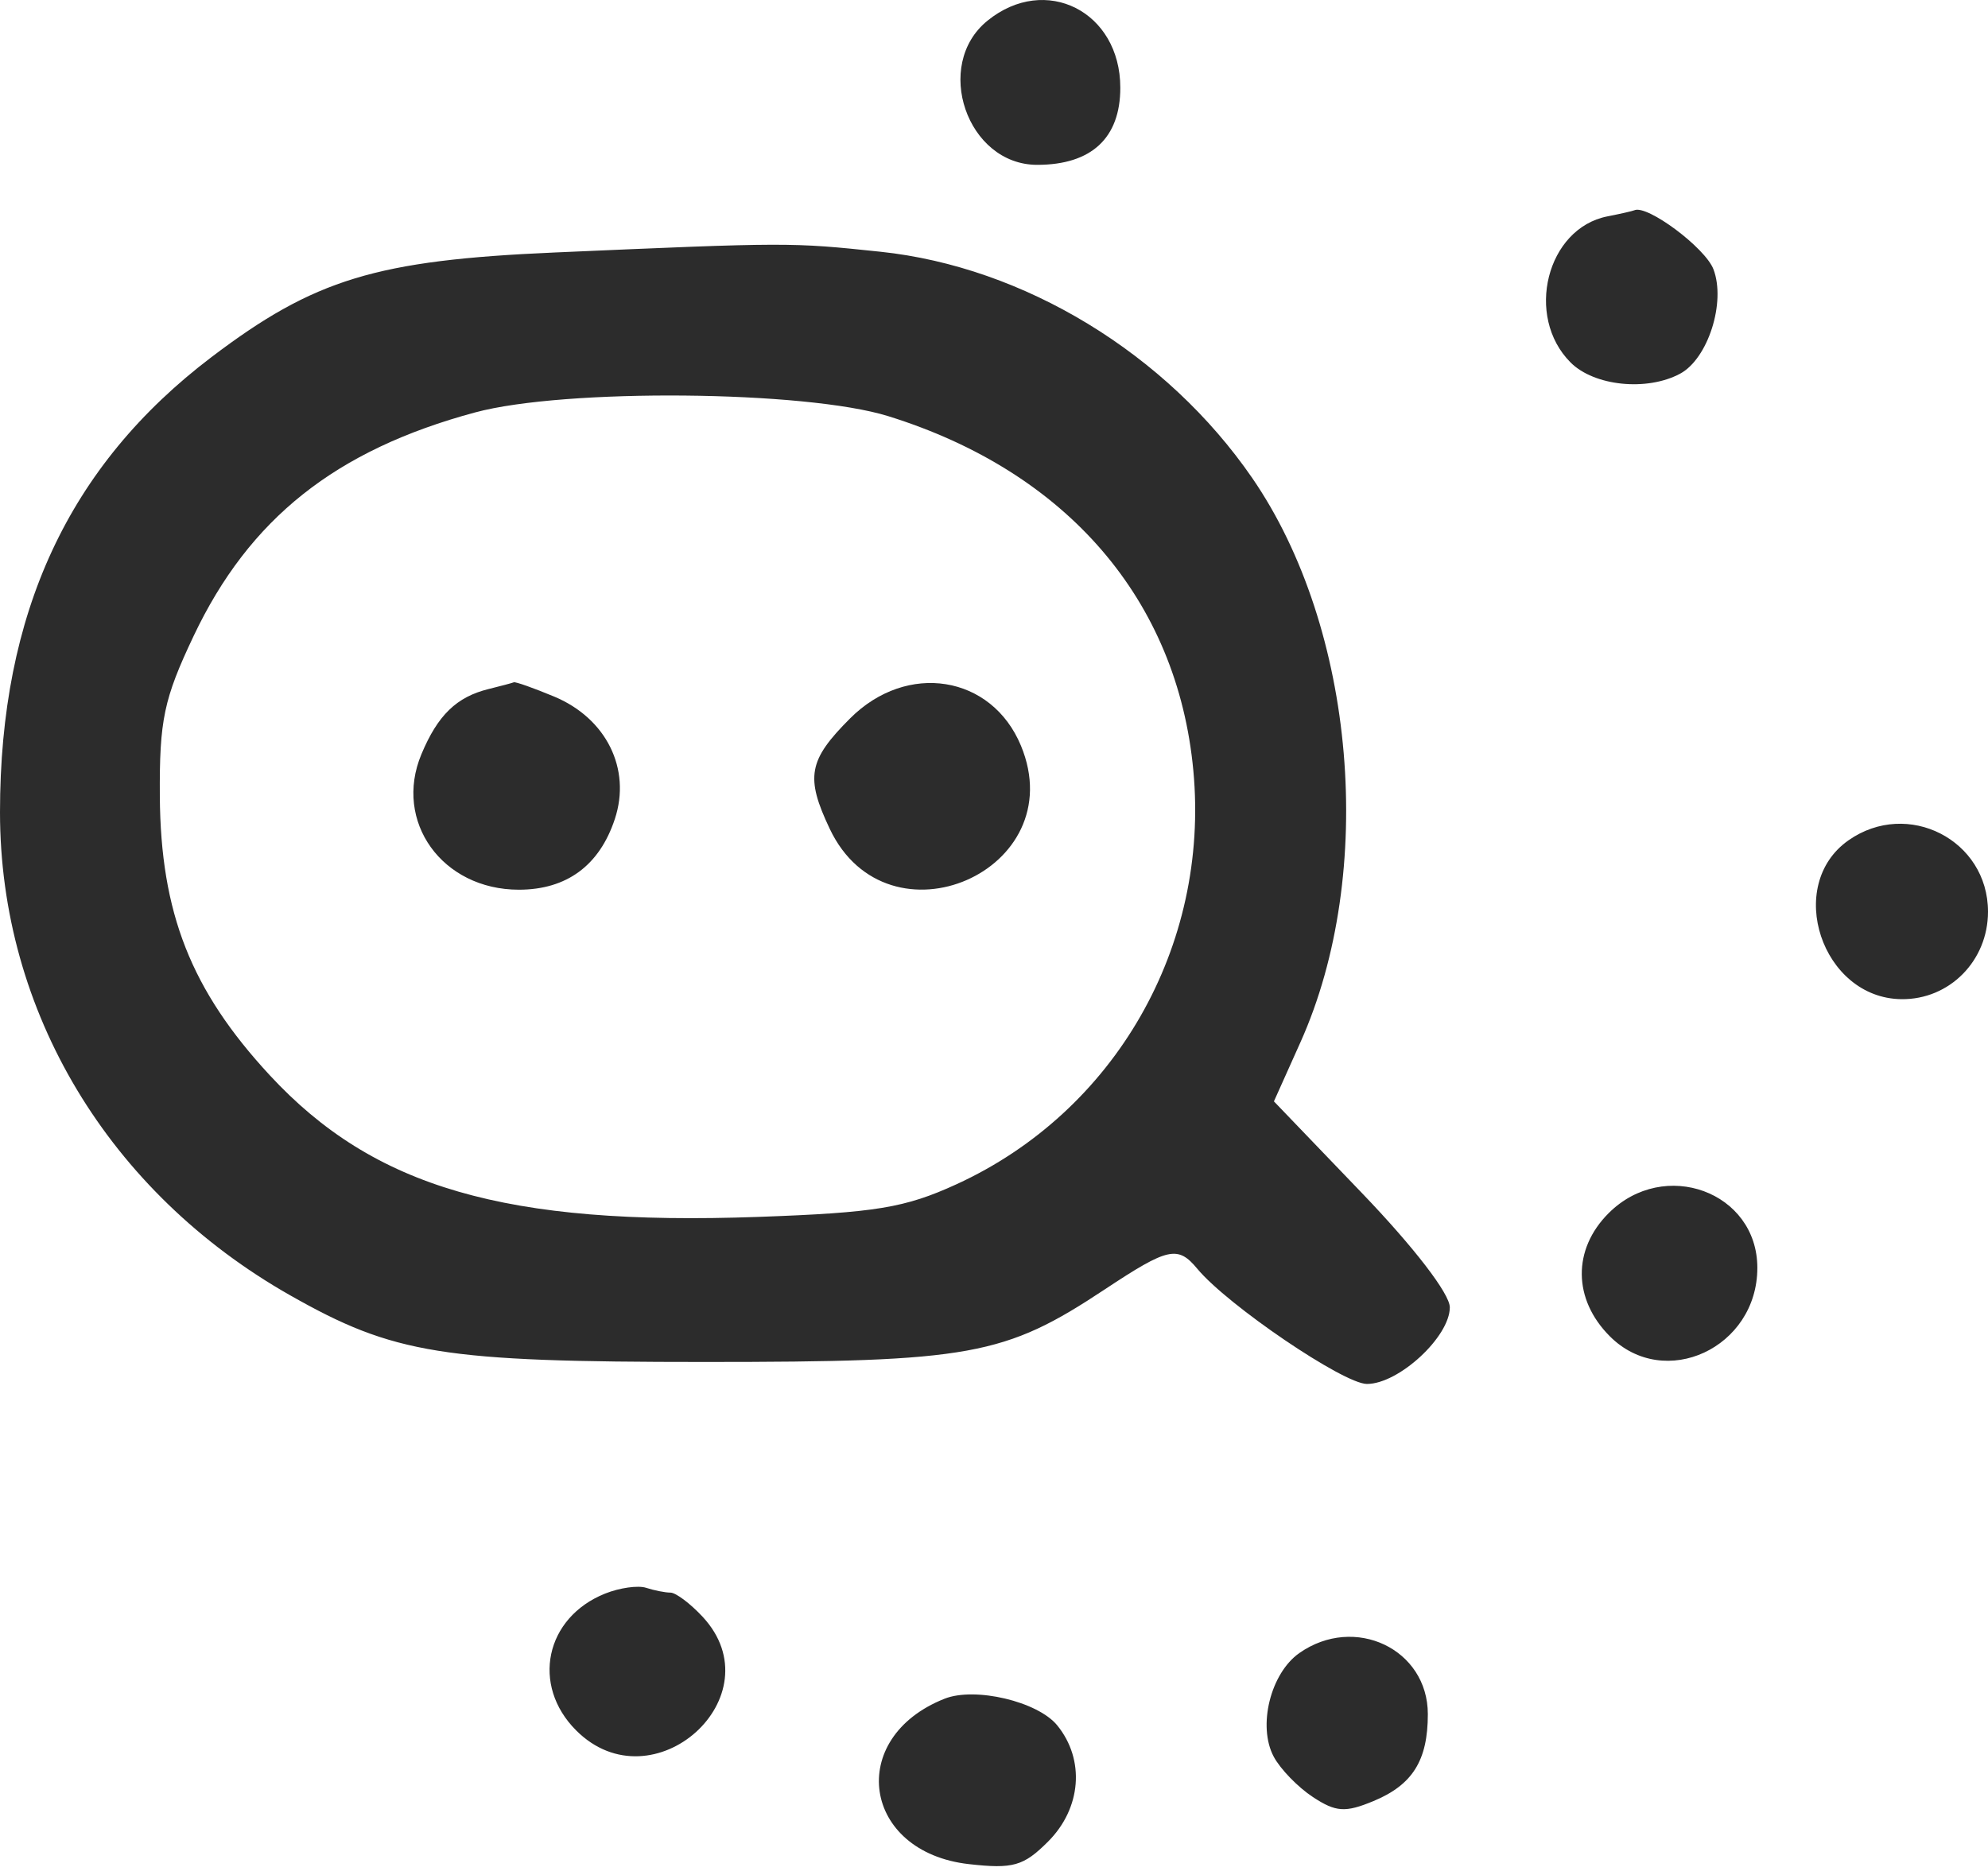 <svg width="88" height="83" viewBox="0 0 88 83" fill="none" xmlns="http://www.w3.org/2000/svg">
<path fill-rule="evenodd" clip-rule="evenodd" d="M43.714 0.914C41.286 2.88 42.807 7.297 45.912 7.297C48.312 7.297 49.591 6.111 49.591 3.885C49.591 0.508 46.281 -1.166 43.714 0.914ZM71.156 9.578C68.466 10.104 67.483 14.006 69.525 16.048C70.568 17.091 72.9 17.33 74.368 16.544C75.605 15.882 76.404 13.385 75.847 11.92C75.485 10.968 72.913 9.049 72.345 9.308C72.264 9.344 71.729 9.466 71.156 9.578ZM24.552 11.177C16.654 11.52 13.913 12.356 9.363 15.807C3.035 20.607 0 27.138 0 35.955C0 44.771 4.81 52.781 12.842 57.339C17.44 59.948 19.574 60.291 31.188 60.291C42.971 60.291 44.463 60.02 48.912 57.073C51.711 55.219 52.137 55.125 53.002 56.168C54.336 57.775 59.474 61.264 60.508 61.264C61.918 61.264 64.177 59.175 64.177 57.872C64.177 57.275 62.592 55.214 60.284 52.81L56.391 48.755L57.566 46.136C60.934 38.629 60.01 27.816 55.431 21.161C51.642 15.655 45.324 11.811 38.966 11.143C34.991 10.725 34.903 10.726 24.552 11.177ZM39.32 18.423C47.233 20.885 52.119 26.563 52.824 34.112C53.551 41.892 49.361 49.209 42.338 52.425C40.055 53.47 38.762 53.683 33.565 53.869C22.387 54.269 16.549 52.575 11.937 47.594C8.456 43.834 7.11 40.416 7.075 35.252C7.053 31.875 7.25 30.942 8.568 28.16C11.033 22.958 14.856 19.92 21.035 18.256C25.008 17.186 35.659 17.283 39.32 18.423ZM21.635 30.5C20.21 30.85 19.378 31.656 18.654 33.388C17.407 36.37 19.577 39.385 22.968 39.385C25.083 39.385 26.538 38.313 27.217 36.253C27.948 34.039 26.84 31.801 24.536 30.838C23.626 30.459 22.82 30.173 22.745 30.204C22.669 30.235 22.17 30.368 21.635 30.5ZM37.631 31.801C35.781 33.651 35.643 34.4 36.73 36.692C39.302 42.111 47.487 38.549 45.193 33.01C43.897 29.883 40.148 29.283 37.631 31.801ZM81.826 37.198C78.983 39.189 80.646 44.189 84.166 44.231C86.293 44.257 88 42.533 88 40.358C88 37.183 84.445 35.363 81.826 37.198ZM71.205 53.706C69.602 55.309 69.625 57.519 71.262 59.156C73.682 61.576 77.79 59.668 77.79 56.124C77.79 52.76 73.665 51.245 71.205 53.706ZM26.785 70.544C24.135 71.605 23.501 74.599 25.503 76.6C28.905 80.003 34.373 75.081 31.097 71.565C30.552 70.98 29.913 70.501 29.678 70.501C29.443 70.501 28.959 70.405 28.603 70.289C28.247 70.171 27.429 70.287 26.785 70.544ZM57.517 73.176C56.239 74.071 55.66 76.415 56.383 77.765C56.677 78.316 57.459 79.12 58.119 79.553C59.135 80.219 59.549 80.246 60.795 79.73C62.529 79.011 63.204 77.933 63.204 75.881C63.204 72.999 59.967 71.459 57.517 73.176ZM41.812 75.198C37.43 76.933 38.173 81.988 42.888 82.52C44.845 82.74 45.306 82.609 46.394 81.522C47.87 80.045 48.038 77.895 46.796 76.374C45.934 75.32 43.159 74.664 41.812 75.198Z" fill="#2C2C2C"/>
</svg>
